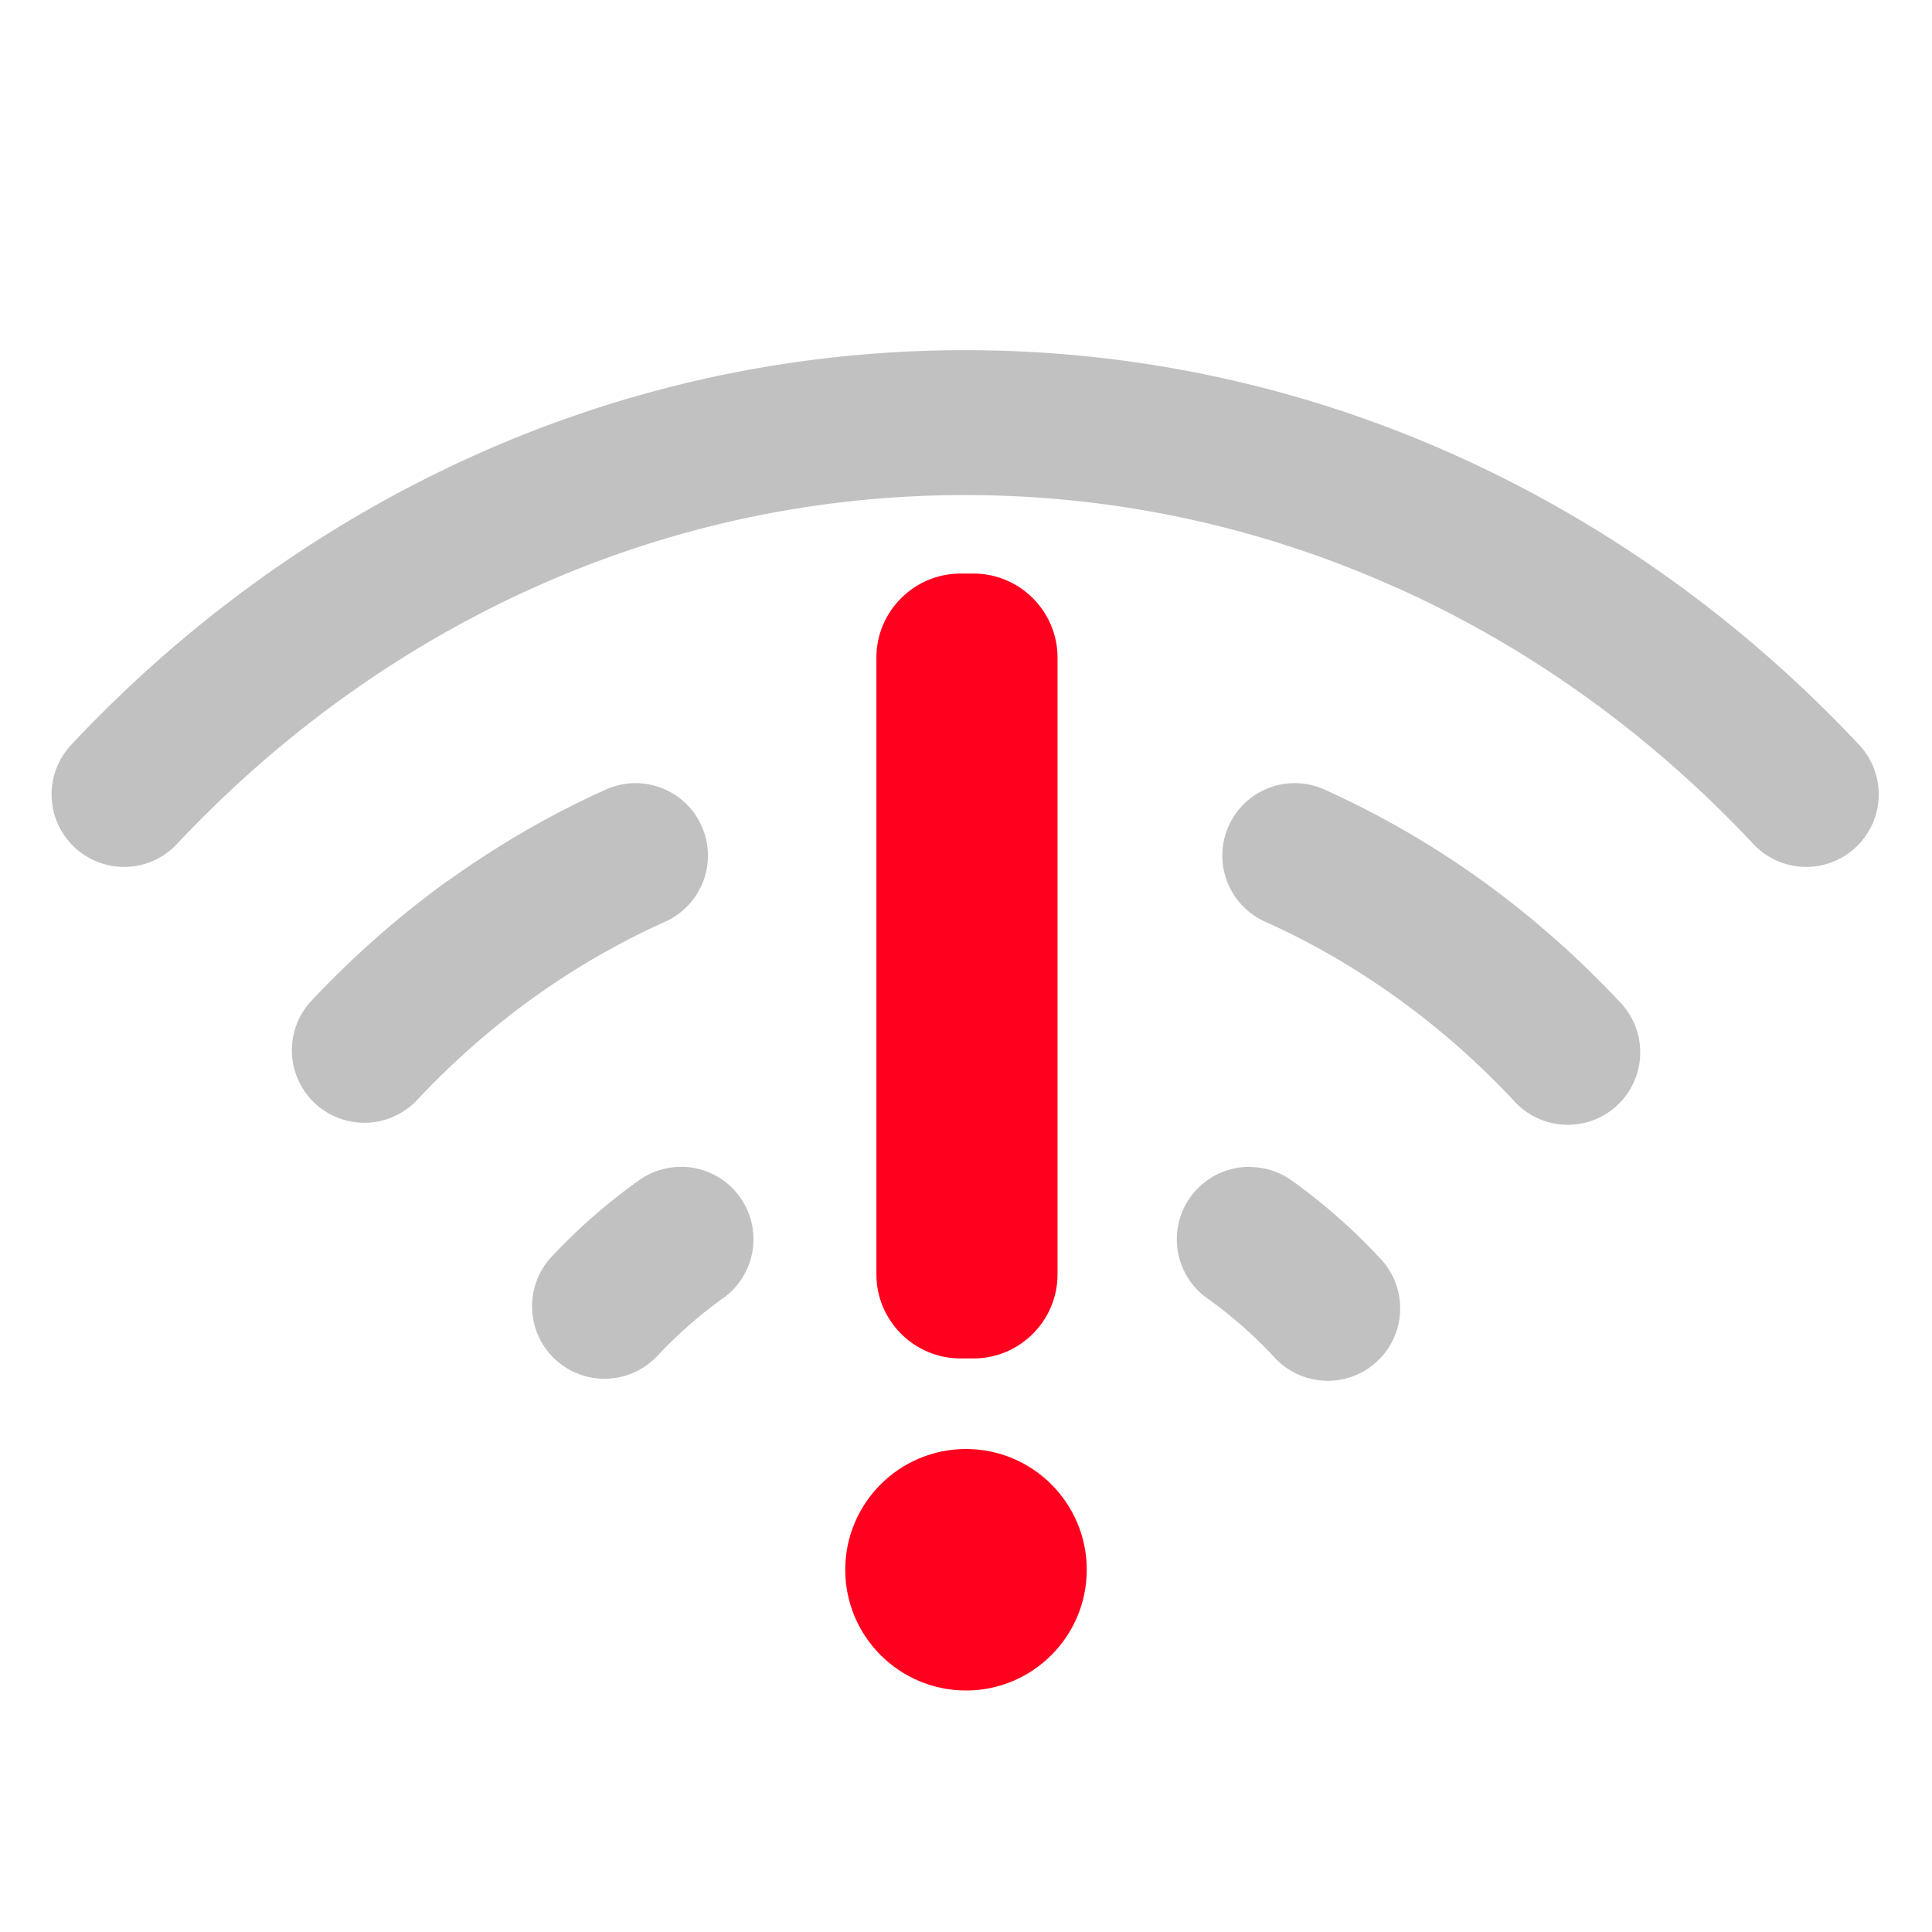 <svg width="16" height="16" version="1.1" viewBox="0 0 16 16" xmlns="http://www.w3.org/2000/svg">
<polygon points="16 0 0 0 0 16 16 16" opacity="0"/>
<path d="m7.992 2.9c-1.445 0-2.826 0.312-4.08 0.879-1.252 0.566-2.378 1.382-3.322 2.389a0.6 0.6 0 1 0 0.875 0.822c0.84-0.895 1.838-1.619 2.941-2.117 1.104-0.499 2.314-0.773 3.586-0.773 1.272 0 2.482 0.274 3.586 0.773h2e-3c1.105 0.498 2.102 1.222 2.941 2.117a0.6 0.6 0 1 0 0.875-0.822c-0.944-1.007-2.071-1.823-3.324-2.389-1.254-0.567-2.635-0.879-4.08-0.879zm-2.711 3.586a0.6 0.6 0 0 0-0.273 0.057c-0.459 0.207-0.893 0.461-1.299 0.752h-0.002c-0.406 0.293-0.783 0.626-1.127 0.992a0.6 0.6 0 1 0 0.875 0.822c0.293-0.312 0.612-0.593 0.953-0.84 0.344-0.247 0.711-0.46 1.094-0.633a0.6 0.6 0 0 0-0.221-1.15zm5.465 0a0.6 0.6 0 0 0-0.262 1.15c0.384 0.173 0.749 0.386 1.092 0.633 0.343 0.247 0.662 0.528 0.955 0.84a0.6 0.6 0 1 0 0.875-0.82c-0.345-0.368-0.724-0.701-1.129-0.994-0.407-0.293-0.841-0.545-1.299-0.752a0.6 0.6 0 0 0-0.232-0.057zm-5.088 3.178a0.6 0.6 0 0 0-0.375 0.117c-0.258 0.185-0.498 0.395-0.715 0.627a0.6 0.6 0 1 0 0.877 0.82c0.165-0.176 0.343-0.333 0.535-0.471a0.6 0.6 0 0 0-0.322-1.094zm4.711 0a0.6 0.6 0 0 0-0.363 1.094c0.192 0.137 0.372 0.295 0.537 0.471a0.6 0.6 0 1 0 0.875-0.82c-0.217-0.232-0.455-0.442-0.713-0.627a0.6 0.6 0 0 0-0.336-0.117z" color="#000000" color-rendering="auto" dominant-baseline="auto" fill="#303030" fill-rule="evenodd" image-rendering="auto" opacity=".3" shape-rendering="auto" solid-color="#000000" style="font-feature-settings:normal;font-variant-alternates:normal;font-variant-caps:normal;font-variant-ligatures:normal;font-variant-numeric:normal;font-variant-position:normal;isolation:auto;mix-blend-mode:normal;shape-padding:0;text-decoration-color:#000000;text-decoration-line:none;text-decoration-style:solid;text-indent:0;text-orientation:mixed;text-transform:none;white-space:normal"/>
<path d="m9 13c0 0.552-0.448 1-1 1s-1-0.448-1-1 0.448-1 1-1 1 0.448 1 1m-0.937-1.75h-0.109c-0.383 0-0.696-0.313-0.696-0.695v-5.11c0-0.382 0.313-0.695 0.696-0.695h0.109c0.382 0 0.695 0.313 0.695 0.695v5.11c0 0.382-0.313 0.695-0.695 0.695" fill="#ff001e" fill-rule="evenodd"/>
</svg>
